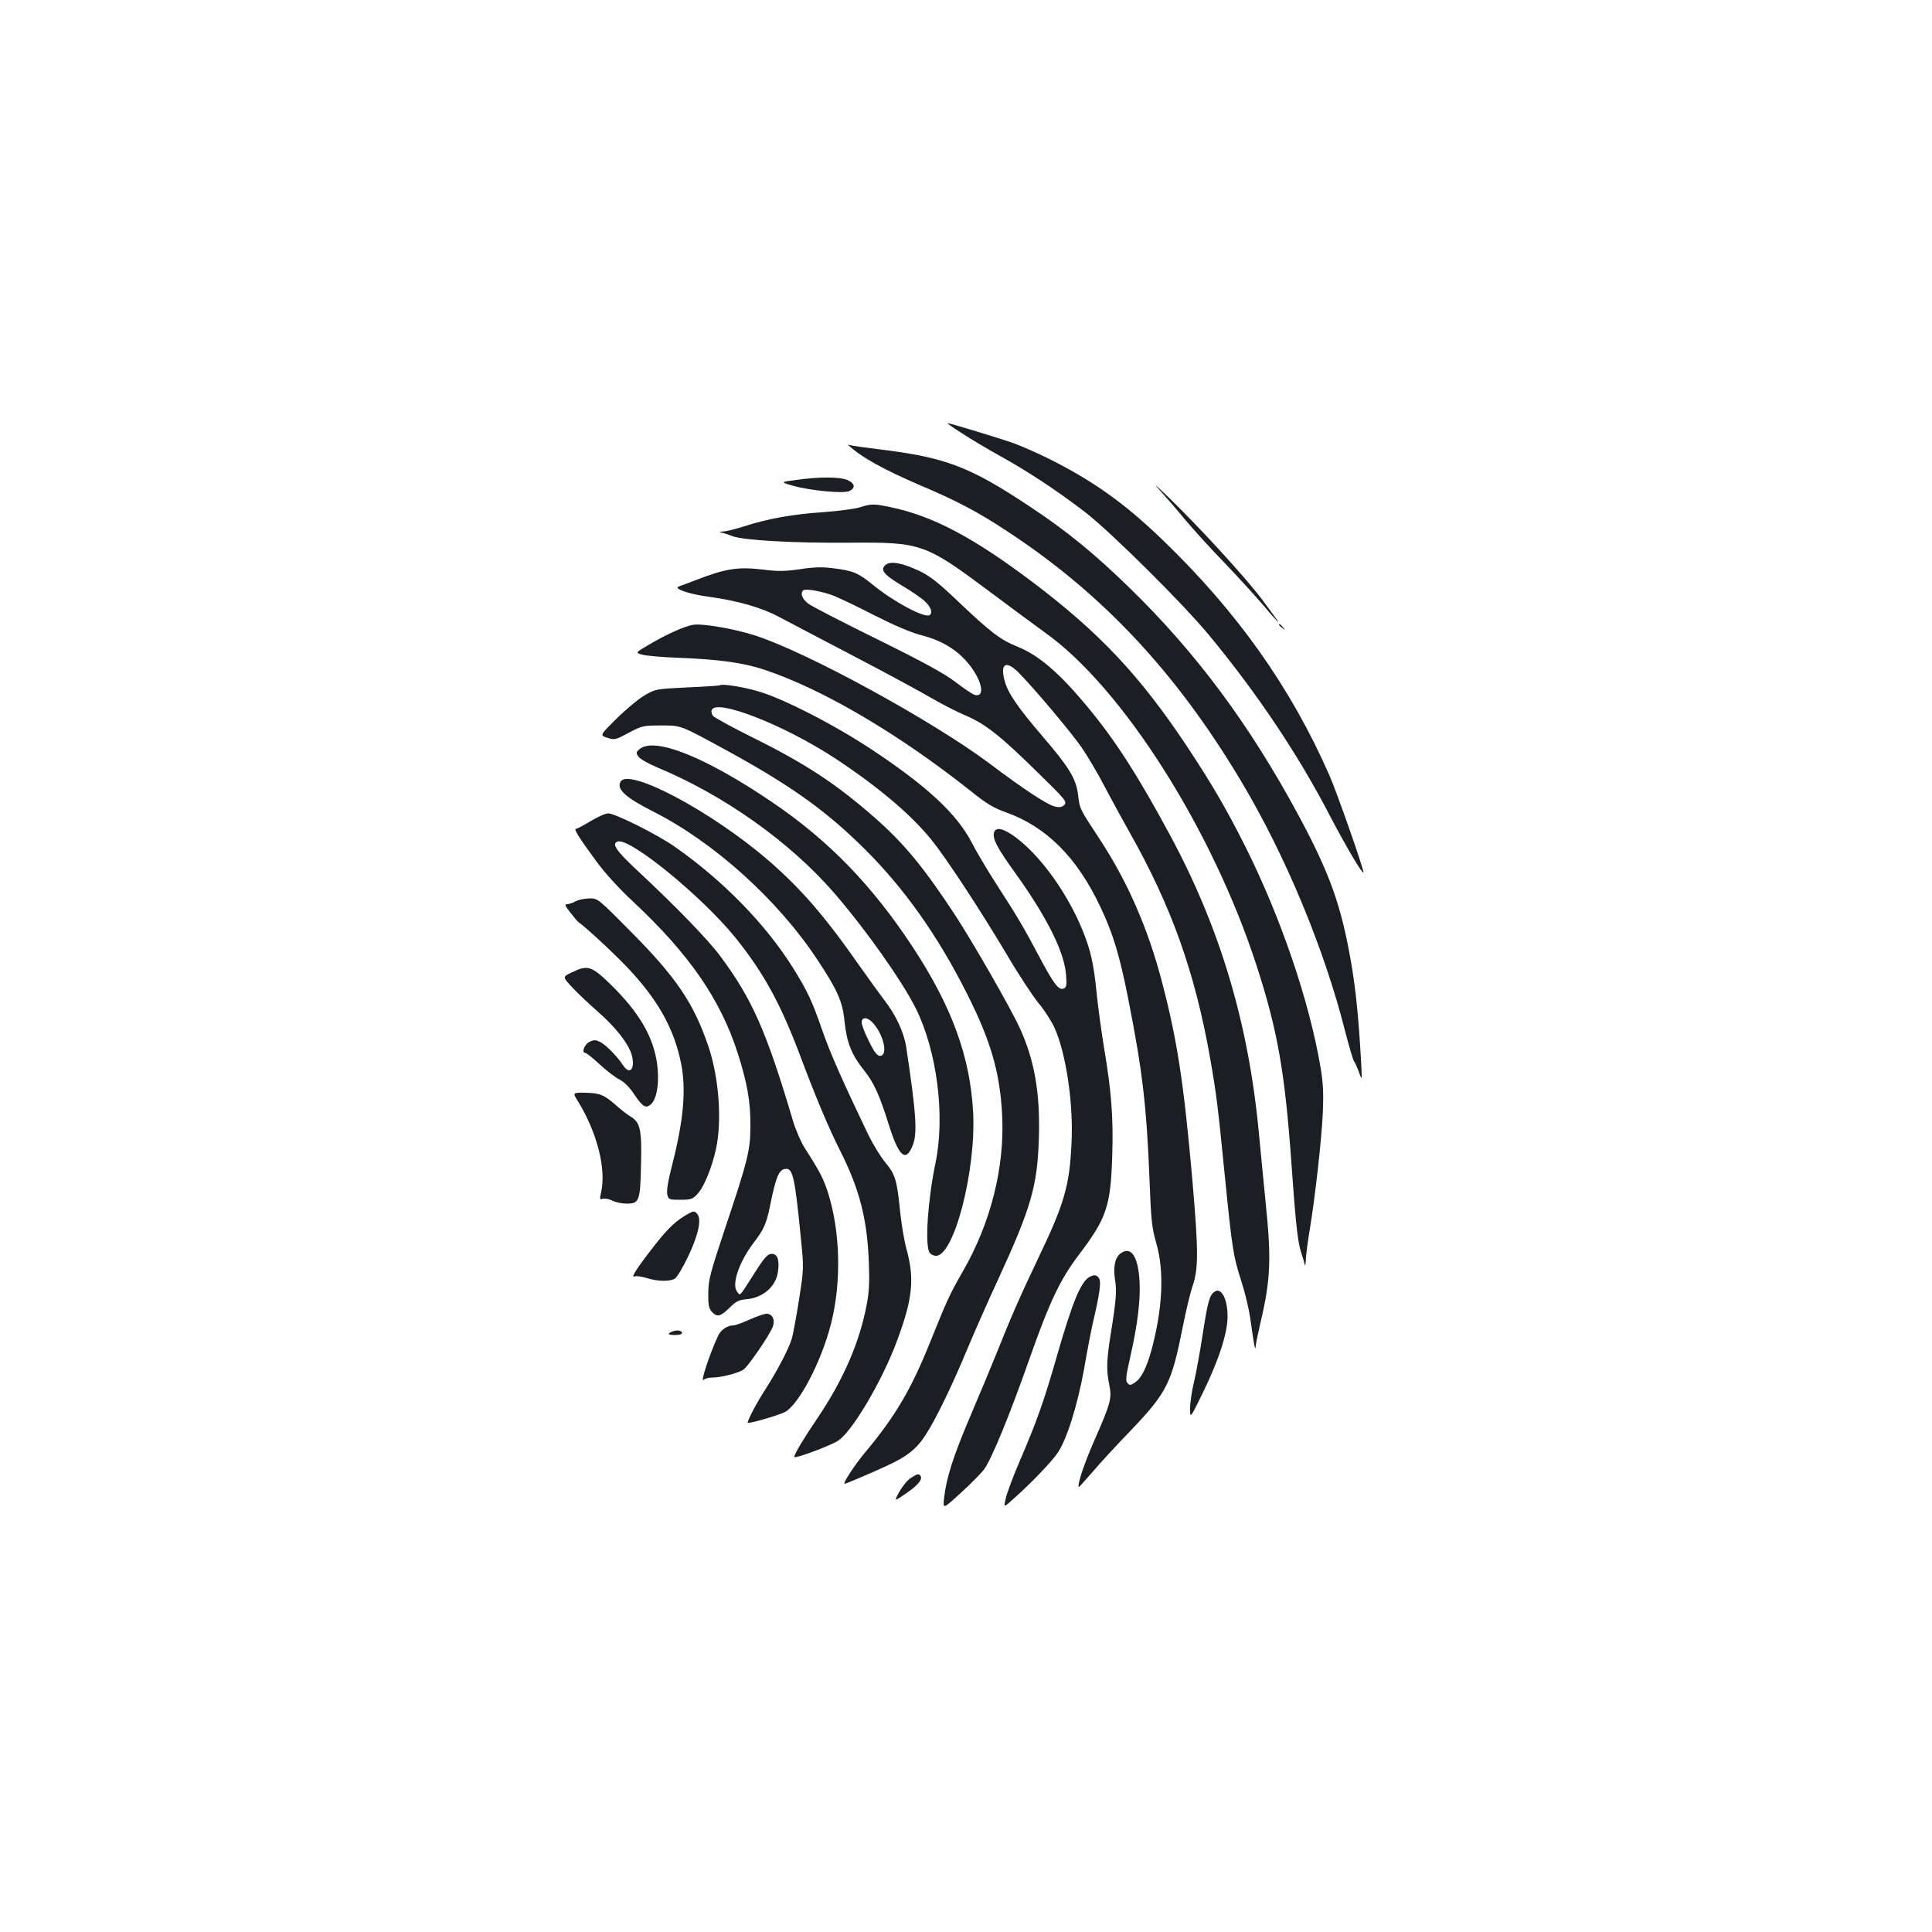 <?xml version="1.0" standalone="no"?>
<!DOCTYPE svg PUBLIC "-//W3C//DTD SVG 20010904//EN"
 "http://www.w3.org/TR/2001/REC-SVG-20010904/DTD/svg10.dtd">
<svg version="1.0" xmlns="http://www.w3.org/2000/svg"
 width="1000pt" height="1000pt" viewBox="0 0 1000 1000"
 preserveAspectRatio="xMidYMid meet">
<g transform="translate(0,1000) scale(0.1,-0.1)"
fill="#1b1f23" stroke="none">
<path d="M4978 7758 c44 -29 133 -82 198 -118 147 -81 303 -185 442 -292 135
-105 507 -474 642 -638 248 -300 461 -618 626 -937 77 -147 164 -296 171 -289
6 6 -136 412 -176 503 -200 455 -477 846 -862 1217 -197 190 -358 305 -585
419 -60 30 -142 66 -182 81 -73 26 -335 106 -348 106 -4 0 30 -24 74 -52z"/>
<path d="M4390 7697 c68 -64 182 -127 380 -212 186 -79 288 -133 439 -232 494
-323 875 -729 1210 -1288 234 -390 436 -876 545 -1309 20 -76 39 -143 45 -150
5 -6 16 -31 25 -56 16 -45 16 -45 11 55 -13 229 -27 368 -51 510 -52 300 -111
464 -274 767 -253 468 -525 835 -871 1173 -183 178 -324 294 -514 420 -317
211 -440 258 -790 300 -71 9 -137 18 -145 21 -8 3 -12 3 -10 1z"/>
<path d="M4122 7516 c-83 -11 -83 -11 -22 -29 90 -26 264 -43 295 -29 35 16
31 40 -10 58 -40 16 -141 17 -263 0z"/>
<path d="M6001 7465 c30 -33 88 -100 129 -150 41 -49 133 -151 205 -225 71
-74 163 -175 204 -223 40 -48 75 -87 78 -87 2 0 -37 53 -86 119 -93 122 -327
377 -492 536 -59 57 -73 68 -38 30z"/>
<path d="M4450 7374 c-25 -8 -110 -19 -189 -25 -154 -10 -285 -33 -412 -74
-44 -14 -92 -26 -107 -26 -20 -1 -22 -2 -7 -6 11 -2 36 -10 56 -18 59 -22 312
-36 604 -34 375 3 392 -3 731 -256 110 -82 238 -177 284 -210 399 -284 865
-1018 1093 -1720 110 -338 148 -554 182 -1035 21 -299 32 -398 49 -450 8 -25
17 -54 19 -65 3 -11 5 0 6 25 1 25 10 97 21 160 27 165 60 455 67 601 4 95 2
150 -11 229 -58 346 -205 777 -388 1144 -98 195 -172 323 -303 521 -244 367
-452 589 -803 854 -307 231 -513 340 -733 386 -85 18 -101 18 -159 -1z"/>
<path d="M4586 7078 c-33 -26 -14 -51 81 -108 51 -30 106 -68 122 -84 30 -29
40 -59 22 -70 -26 -16 -187 70 -293 157 -76 62 -102 73 -207 86 -55 7 -99 6
-169 -5 -76 -11 -114 -12 -186 -3 -136 17 -199 7 -361 -56 -33 -13 -69 -26
-80 -30 -34 -11 49 -40 155 -54 147 -20 272 -56 358 -102 42 -22 217 -114 387
-203 171 -89 353 -188 406 -219 53 -31 133 -72 178 -91 101 -43 179 -104 376
-298 139 -136 149 -148 134 -164 -12 -12 -25 -14 -48 -9 -38 8 -163 90 -339
223 -294 220 -938 573 -1211 662 -108 35 -274 64 -324 56 -46 -8 -137 -49
-230 -104 -68 -40 -68 -40 -35 -50 18 -6 107 -14 198 -17 203 -8 330 -26 435
-61 306 -102 699 -334 1074 -632 76 -61 114 -84 176 -106 211 -75 369 -233
490 -489 66 -138 101 -255 144 -474 74 -372 96 -558 111 -943 8 -207 12 -246
35 -325 42 -145 33 -338 -25 -553 -26 -93 -53 -147 -86 -168 -22 -15 -27 -15
-38 -3 -11 12 -9 35 15 139 38 168 53 295 47 394 -8 122 -43 175 -94 141 -32
-20 -43 -70 -33 -136 10 -59 7 -105 -22 -284 -22 -139 -23 -188 -7 -265 14
-68 6 -96 -81 -293 -48 -110 -87 -225 -77 -234 1 -1 35 37 76 84 40 47 127
141 192 208 188 197 212 245 269 533 17 84 39 178 50 210 33 94 33 180 0 562
-44 496 -78 718 -156 1015 -72 278 -179 522 -324 743 -104 158 -102 154 -111
229 -11 84 -46 141 -184 302 -126 147 -178 222 -195 284 -27 95 7 113 77 40
88 -91 267 -305 320 -381 29 -42 83 -133 119 -202 36 -69 94 -174 128 -235
219 -387 341 -729 420 -1180 32 -184 39 -243 75 -605 38 -378 43 -410 85 -541
19 -58 39 -143 46 -190 18 -131 26 -176 28 -151 0 12 12 68 25 125 53 224 57
331 27 622 -11 116 -28 282 -36 370 -54 566 -203 1060 -463 1540 -162 300
-278 481 -418 650 -148 180 -257 274 -370 319 -86 34 -142 78 -307 235 -103
98 -144 130 -201 157 -86 40 -143 51 -170 32z m-283 -157 c29 -10 126 -56 217
-103 111 -56 194 -92 253 -107 111 -29 193 -82 253 -163 62 -85 71 -161 17
-144 -11 4 -55 33 -99 67 -58 44 -166 103 -403 220 -179 88 -340 171 -358 185
-31 24 -42 52 -26 68 10 10 82 -1 146 -23z"/>
<path d="M6620 6766 c0 -2 8 -10 18 -17 15 -13 16 -12 3 4 -13 16 -21 21 -21
13z"/>
<path d="M3726 6453 c-2 -2 -77 -7 -168 -11 -164 -8 -165 -8 -223 -42 -32 -19
-98 -74 -145 -121 -86 -85 -86 -85 -46 -98 38 -12 43 -10 110 26 68 36 75 38
166 38 108 0 97 4 350 -134 328 -180 510 -311 706 -506 206 -205 378 -448 530
-750 123 -244 170 -408 181 -626 14 -270 -59 -559 -203 -809 -69 -120 -82
-149 -171 -370 -97 -241 -179 -381 -333 -565 -55 -65 -120 -165 -108 -165 7 0
150 61 218 93 105 48 155 88 201 160 52 79 140 261 219 452 35 83 104 240 155
350 171 371 204 484 212 728 8 237 -22 411 -101 581 -49 105 -237 433 -332
579 -162 247 -266 373 -419 507 -200 175 -360 280 -636 416 -102 51 -191 100
-198 108 -7 9 -11 23 -7 31 23 60 372 -76 635 -248 222 -146 393 -290 500
-421 77 -95 248 -355 390 -593 62 -106 138 -221 168 -257 30 -36 67 -94 82
-128 59 -131 98 -393 87 -598 -10 -217 -38 -313 -171 -590 -95 -200 -142 -306
-215 -490 -23 -58 -84 -204 -136 -326 -92 -216 -126 -324 -138 -432 -5 -53 -5
-53 84 28 50 45 104 100 121 121 38 48 133 278 239 580 103 292 157 406 254
534 144 190 165 251 173 516 6 194 -4 329 -43 559 -13 80 -31 210 -39 290 -9
96 -23 174 -41 230 -67 215 -225 451 -374 564 -66 49 -105 58 -115 27 -9 -31
16 -80 113 -214 162 -226 252 -407 260 -524 4 -53 2 -64 -13 -70 -26 -9 -51
24 -130 173 -74 140 -109 200 -225 379 -42 66 -97 158 -121 205 -76 147 -232
292 -518 481 -191 127 -464 267 -591 302 -79 23 -185 39 -194 30z"/>
<path d="M3311 6123 c-20 -17 -20 -20 -6 -40 8 -11 50 -35 92 -53 348 -144
693 -388 924 -656 159 -184 346 -448 419 -593 110 -221 153 -557 102 -801 -39
-187 -55 -417 -32 -461 6 -11 21 -19 35 -19 93 0 207 439 192 740 -15 290
-110 550 -314 860 -211 320 -434 550 -728 749 -342 232 -606 338 -684 274z"/>
<path d="M3212 5954 c-22 -39 26 -82 168 -154 315 -159 647 -458 851 -768 103
-155 130 -216 140 -316 12 -114 35 -173 105 -261 47 -59 77 -125 123 -272 53
-170 89 -202 125 -112 25 62 19 160 -33 507 -12 79 -54 169 -115 247 -25 33
-81 110 -123 170 -183 262 -307 406 -480 555 -292 251 -719 478 -761 404z
m1311 -1254 c54 -64 73 -165 32 -165 -15 0 -30 19 -57 75 -21 41 -38 85 -38
98 0 32 33 28 63 -8z"/>
<path d="M3057 5750 c-36 -22 -70 -40 -76 -40 -13 0 18 -49 107 -170 43 -59
119 -142 189 -207 289 -270 452 -505 541 -783 49 -152 67 -253 66 -375 0 -129
-11 -175 -136 -548 -71 -213 -81 -251 -82 -318 -1 -63 3 -81 18 -98 27 -30 45
-26 91 19 34 34 50 42 87 45 87 7 155 66 165 144 8 61 -3 91 -32 91 -21 0 -36
-16 -83 -89 -90 -141 -79 -129 -97 -106 -29 36 10 152 84 250 54 70 67 99 86
190 32 160 48 195 85 195 34 0 45 -51 75 -356 16 -160 16 -160 -10 -325 -14
-90 -31 -180 -37 -199 -17 -55 -75 -165 -135 -259 -45 -69 -93 -160 -93 -175
0 -8 159 38 192 55 72 37 189 260 239 456 55 215 49 478 -16 682 -24 72 -38
101 -121 231 -19 30 -46 93 -60 140 -138 465 -211 629 -375 850 -62 84 -226
254 -431 445 -109 102 -133 137 -102 149 61 24 438 -284 611 -498 146 -182
232 -339 333 -606 81 -216 150 -381 210 -499 99 -197 138 -349 147 -571 4
-103 2 -156 -11 -223 -37 -195 -121 -389 -254 -586 -70 -103 -120 -186 -121
-202 -1 -12 190 59 227 84 74 48 229 312 305 517 81 218 91 319 50 471 -12 41
-26 126 -33 189 -17 171 -25 199 -76 261 -25 30 -65 95 -89 144 -137 286 -198
424 -240 545 -52 150 -75 198 -147 315 -142 228 -362 455 -615 632 -89 63
-310 173 -345 173 -14 0 -54 -18 -91 -40z"/>
<path d="M2980 5335 c-14 -8 -33 -14 -43 -15 -16 0 -14 -6 14 -42 19 -24 36
-45 40 -48 61 -46 222 -197 288 -272 140 -156 214 -298 247 -466 26 -135 12
-290 -47 -522 -21 -81 -30 -135 -25 -153 6 -26 9 -27 67 -27 55 0 64 3 89 30
34 36 75 137 96 233 32 148 15 372 -40 533 -75 220 -165 354 -396 587 -175
177 -175 177 -220 177 -25 -1 -56 -7 -70 -15z"/>
<path d="M2958 4966 c-47 -22 -47 -22 5 -78 29 -31 88 -86 131 -124 91 -79
161 -168 176 -225 19 -71 -10 -106 -45 -53 -29 45 -88 105 -117 120 -24 12
-33 13 -56 2 -27 -13 -44 -58 -22 -58 6 0 39 -27 74 -59 35 -33 82 -69 103
-79 25 -13 53 -41 76 -77 44 -65 60 -74 87 -50 31 28 44 117 31 210 -20 141
-94 267 -244 413 -96 93 -116 99 -199 58z"/>
<path d="M2992 4299 c99 -162 147 -350 119 -472 -8 -34 -7 -37 9 -32 11 3 33
-1 49 -9 17 -9 50 -16 75 -16 65 0 70 13 74 206 4 180 -4 215 -56 246 -15 9
-48 34 -72 56 -64 56 -84 64 -160 66 -67 1 -67 1 -38 -45z"/>
<path d="M3565 3719 c-63 -35 -104 -72 -173 -160 -94 -120 -129 -174 -108
-166 9 4 37 0 63 -8 57 -18 117 -19 145 -4 11 6 42 57 69 114 53 110 71 193
49 220 -15 18 -18 18 -45 4z"/>
<path d="M5638 3390 c-45 -27 -88 -132 -169 -414 -66 -230 -102 -332 -192
-541 -33 -77 -65 -162 -71 -190 -12 -50 -12 -50 43 0 89 79 194 189 224 233
48 68 104 248 138 435 16 95 37 201 45 237 35 148 44 211 34 231 -12 21 -26
23 -52 9z"/>
<path d="M6284 3312 c-23 -15 -34 -56 -58 -213 -14 -90 -34 -202 -45 -249 -12
-47 -21 -109 -21 -139 0 -54 0 -54 61 70 86 175 132 315 133 404 0 78 -23 135
-54 135 -3 0 -10 -4 -16 -8z"/>
<path d="M3880 3170 c-36 -16 -73 -30 -82 -30 -33 0 -67 -23 -81 -54 -45 -96
-94 -247 -75 -228 7 7 28 12 48 12 42 0 127 22 157 40 24 15 137 180 153 223
13 36 -2 67 -33 67 -12 0 -51 -14 -87 -30z"/>
<path d="M3483 3109 c-33 -12 -28 -19 12 -19 19 0 35 4 35 9 0 14 -23 19 -47
10z"/>
<path d="M4714 2350 c-17 -11 -43 -43 -59 -71 -28 -52 -28 -52 33 -10 62 42
88 73 77 91 -9 14 -16 12 -51 -10z"/>
</g>
</svg>
